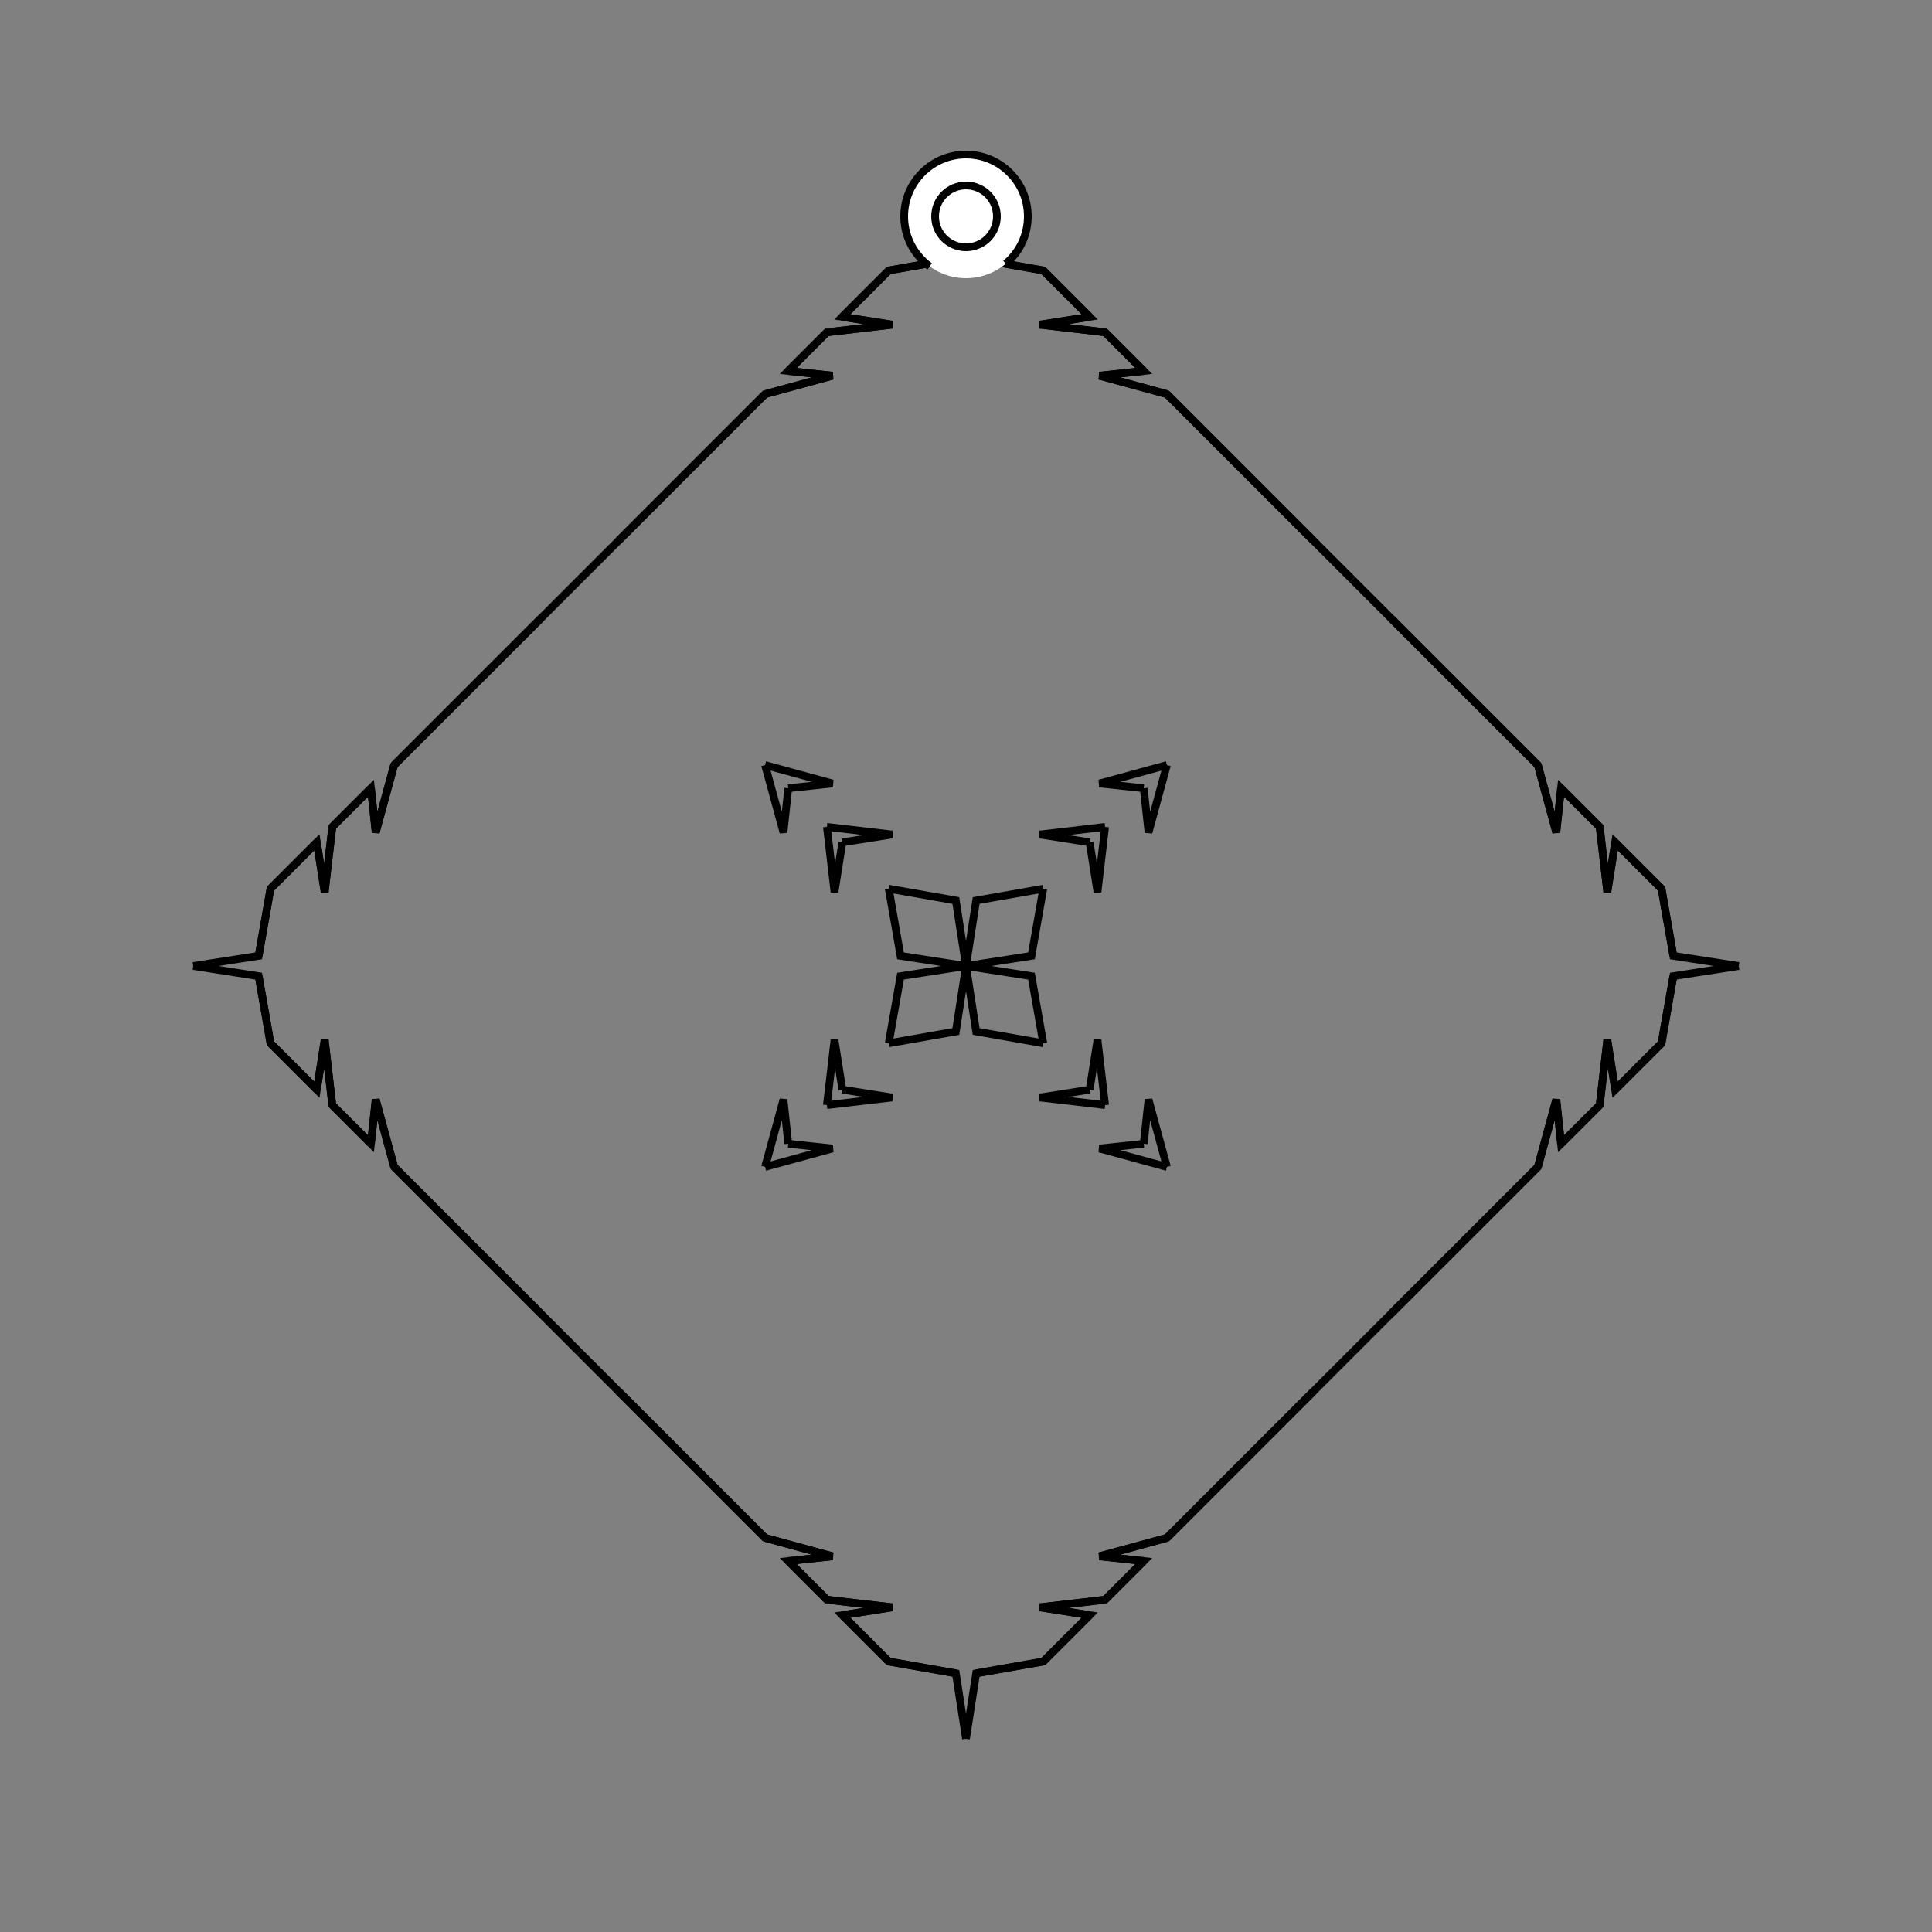 <?xml version="1.0" encoding="UTF-8"?>
<svg xmlns="http://www.w3.org/2000/svg" xmlns:xlink="http://www.w3.org/1999/xlink"
     width="250" height="250" viewBox="-125.0 -125.0 250 250">
<rect x="-125.0" y="-125.0" width="250" height="250" fill="#808080" stroke="none"/>
<defs>
</defs>
<path d="M50.0,50.0 L45.0,55.0 L36.0,64.0" fill-opacity="0" stroke="black" stroke-width="1" />
<path d="M50.0,-50.0 L45.0,-55.0 L36.0,-64.0" fill-opacity="0" stroke="black" stroke-width="1" />
<path d="M45.0,55.0 L36.0,64.0 L26.0,74.0" fill-opacity="0" stroke="black" stroke-width="1" />
<path d="M45.0,-55.0 L36.0,-64.0 L26.0,-74.0" fill-opacity="0" stroke="black" stroke-width="1" />
<path d="M36.0,64.0 L26.0,74.0 L17.277,76.384" fill-opacity="0" stroke="black" stroke-width="1" />
<path d="M36.0,-64.0 L26.0,-74.0 L17.277,-76.384" fill-opacity="0" stroke="black" stroke-width="1" />
<path d="M26.0,-26.0 L23.616,-17.277 L23.0,-23.0" fill-opacity="0" stroke="black" stroke-width="1" />
<path d="M26.0,26.0 L23.616,17.277 L23.0,23.0" fill-opacity="0" stroke="black" stroke-width="1" />
<path d="M17.277,76.384 L23.0,77.0 L18.0,82.0" fill-opacity="0" stroke="black" stroke-width="1" />
<path d="M17.277,-76.384 L23.0,-77.0 L18.0,-82.0" fill-opacity="0" stroke="black" stroke-width="1" />
<path d="M23.0,77.0 L18.0,82.0 L9.556,82.986" fill-opacity="0" stroke="black" stroke-width="1" />
<path d="M23.0,-77.0 L18.0,-82.0 L9.556,-82.986" fill-opacity="0" stroke="black" stroke-width="1" />
<path d="M18.0,-18.0 L17.014,-9.556 L16.0,-16.0" fill-opacity="0" stroke="black" stroke-width="1" />
<path d="M18.0,18.0 L17.014,9.556 L16.0,16.0" fill-opacity="0" stroke="black" stroke-width="1" />
<path d="M9.556,82.986 L16.0,84.0 L10.0,90.0" fill-opacity="0" stroke="black" stroke-width="1" />
<path d="M9.556,-82.986 L16.0,-84.0 L10.0,-90.0" fill-opacity="0" stroke="black" stroke-width="1" />
<path d="M16.0,84.0 L10.0,90.0 L1.314,91.528" fill-opacity="0" stroke="black" stroke-width="1" />
<path d="M16.0,-84.0 L10.0,-90.0 L1.314,-91.528" fill-opacity="0" stroke="black" stroke-width="1" />
<path d="M10.0,-10.0 L8.472,-1.314 L0.0,-0.0" fill-opacity="0" stroke="black" stroke-width="1" />
<path d="M10.0,10.0 L8.472,1.314 L0.0,-0.0" fill-opacity="0" stroke="black" stroke-width="1" />
<path d="M-50.0,50.0 L-45.0,55.0 L-36.0,64.0" fill-opacity="0" stroke="black" stroke-width="1" />
<path d="M-50.0,-50.0 L-45.0,-55.0 L-36.0,-64.0" fill-opacity="0" stroke="black" stroke-width="1" />
<path d="M-45.0,55.0 L-36.0,64.0 L-26.0,74.0" fill-opacity="0" stroke="black" stroke-width="1" />
<path d="M-45.0,-55.0 L-36.0,-64.0 L-26.0,-74.0" fill-opacity="0" stroke="black" stroke-width="1" />
<path d="M-36.0,64.0 L-26.0,74.0 L-17.277,76.384" fill-opacity="0" stroke="black" stroke-width="1" />
<path d="M-36.0,-64.0 L-26.0,-74.0 L-17.277,-76.384" fill-opacity="0" stroke="black" stroke-width="1" />
<path d="M-26.0,-26.0 L-23.616,-17.277 L-23.0,-23.0" fill-opacity="0" stroke="black" stroke-width="1" />
<path d="M-26.0,26.0 L-23.616,17.277 L-23.0,23.0" fill-opacity="0" stroke="black" stroke-width="1" />
<path d="M-17.277,76.384 L-23.0,77.0 L-18.0,82.0" fill-opacity="0" stroke="black" stroke-width="1" />
<path d="M-17.277,-76.384 L-23.0,-77.0 L-18.0,-82.0" fill-opacity="0" stroke="black" stroke-width="1" />
<path d="M-23.0,77.0 L-18.0,82.0 L-9.556,82.986" fill-opacity="0" stroke="black" stroke-width="1" />
<path d="M-23.0,-77.0 L-18.0,-82.0 L-9.556,-82.986" fill-opacity="0" stroke="black" stroke-width="1" />
<path d="M-18.0,-18.0 L-17.014,-9.556 L-16.0,-16.0" fill-opacity="0" stroke="black" stroke-width="1" />
<path d="M-18.0,18.0 L-17.014,9.556 L-16.0,16.0" fill-opacity="0" stroke="black" stroke-width="1" />
<path d="M-9.556,82.986 L-16.0,84.0 L-10.0,90.0" fill-opacity="0" stroke="black" stroke-width="1" />
<path d="M-9.556,-82.986 L-16.0,-84.0 L-10.0,-90.0" fill-opacity="0" stroke="black" stroke-width="1" />
<path d="M-16.0,84.0 L-10.0,90.0 L-1.314,91.528" fill-opacity="0" stroke="black" stroke-width="1" />
<path d="M-16.0,-84.0 L-10.0,-90.0 L-1.314,-91.528" fill-opacity="0" stroke="black" stroke-width="1" />
<path d="M-10.0,-10.0 L-8.472,-1.314 L0.0,-0.0" fill-opacity="0" stroke="black" stroke-width="1" />
<path d="M-10.0,10.0 L-8.472,1.314 L0.0,-0.0" fill-opacity="0" stroke="black" stroke-width="1" />
<path d="M50.0,50.0 L55.0,45.0 L64.0,36.0" fill-opacity="0" stroke="black" stroke-width="1" />
<path d="M50.0,-50.0 L55.0,-45.0 L64.0,-36.0" fill-opacity="0" stroke="black" stroke-width="1" />
<path d="M55.0,45.0 L64.0,36.0 L74.0,26.0" fill-opacity="0" stroke="black" stroke-width="1" />
<path d="M55.0,-45.0 L64.0,-36.0 L74.0,-26.0" fill-opacity="0" stroke="black" stroke-width="1" />
<path d="M64.0,36.0 L74.0,26.0 L76.384,17.277" fill-opacity="0" stroke="black" stroke-width="1" />
<path d="M64.0,-36.0 L74.0,-26.0 L76.384,-17.277" fill-opacity="0" stroke="black" stroke-width="1" />
<path d="M74.0,26.0 L76.384,17.277 L77.0,23.0" fill-opacity="0" stroke="black" stroke-width="1" />
<path d="M74.0,-26.0 L76.384,-17.277 L77.0,-23.0" fill-opacity="0" stroke="black" stroke-width="1" />
<path d="M76.384,17.277 L77.0,23.0 L82.0,18.0" fill-opacity="0" stroke="black" stroke-width="1" />
<path d="M76.384,-17.277 L77.0,-23.0 L82.0,-18.0" fill-opacity="0" stroke="black" stroke-width="1" />
<path d="M77.0,23.0 L82.0,18.0 L82.986,9.556" fill-opacity="0" stroke="black" stroke-width="1" />
<path d="M77.0,-23.0 L82.0,-18.0 L82.986,-9.556" fill-opacity="0" stroke="black" stroke-width="1" />
<path d="M82.0,18.0 L82.986,9.556 L84.0,16.0" fill-opacity="0" stroke="black" stroke-width="1" />
<path d="M82.0,-18.0 L82.986,-9.556 L84.0,-16.0" fill-opacity="0" stroke="black" stroke-width="1" />
<path d="M82.986,9.556 L84.0,16.0 L90.0,10.0" fill-opacity="0" stroke="black" stroke-width="1" />
<path d="M82.986,-9.556 L84.0,-16.0 L90.0,-10.0" fill-opacity="0" stroke="black" stroke-width="1" />
<path d="M84.0,16.0 L90.0,10.0 L91.528,1.314" fill-opacity="0" stroke="black" stroke-width="1" />
<path d="M84.0,-16.0 L90.0,-10.0 L91.528,-1.314" fill-opacity="0" stroke="black" stroke-width="1" />
<path d="M90.0,10.0 L91.528,1.314 L100.0,-0.0" fill-opacity="0" stroke="black" stroke-width="1" />
<path d="M90.0,-10.0 L91.528,-1.314 L100.0,-0.0" fill-opacity="0" stroke="black" stroke-width="1" />
<path d="M26.0,-26.0 L17.277,-23.616 L23.0,-23.0" fill-opacity="0" stroke="black" stroke-width="1" />
<path d="M26.0,26.0 L17.277,23.616 L23.0,23.0" fill-opacity="0" stroke="black" stroke-width="1" />
<path d="M26.0,74.0 L17.277,76.384 L23.0,77.0" fill-opacity="0" stroke="black" stroke-width="1" />
<path d="M26.0,-74.0 L17.277,-76.384 L23.0,-77.0" fill-opacity="0" stroke="black" stroke-width="1" />
<path d="M18.0,-18.0 L9.556,-17.014 L16.0,-16.0" fill-opacity="0" stroke="black" stroke-width="1" />
<path d="M18.0,18.0 L9.556,17.014 L16.0,16.0" fill-opacity="0" stroke="black" stroke-width="1" />
<path d="M18.0,82.0 L9.556,82.986 L16.0,84.0" fill-opacity="0" stroke="black" stroke-width="1" />
<path d="M18.0,-82.0 L9.556,-82.986 L16.0,-84.0" fill-opacity="0" stroke="black" stroke-width="1" />
<path d="M10.0,-10.0 L1.314,-8.472 L0.0,-0.0" fill-opacity="0" stroke="black" stroke-width="1" />
<path d="M10.0,10.0 L1.314,8.472 L0.0,-0.0" fill-opacity="0" stroke="black" stroke-width="1" />
<path d="M10.0,90.0 L1.314,91.528 L0.0,100.0" fill-opacity="0" stroke="black" stroke-width="1" />
<path d="M10.0,-90.0 L1.314,-91.528 L0.0,-100.0" fill-opacity="0" stroke="black" stroke-width="1" />
<path d="M-26.0,74.0 L-17.277,76.384 L-23.0,77.0" fill-opacity="0" stroke="black" stroke-width="1" />
<path d="M-26.0,-26.0 L-17.277,-23.616 L-23.0,-23.0" fill-opacity="0" stroke="black" stroke-width="1" />
<path d="M-26.0,26.0 L-17.277,23.616 L-23.0,23.0" fill-opacity="0" stroke="black" stroke-width="1" />
<path d="M-26.0,-74.0 L-17.277,-76.384 L-23.0,-77.0" fill-opacity="0" stroke="black" stroke-width="1" />
<path d="M-18.0,82.0 L-9.556,82.986 L-16.0,84.0" fill-opacity="0" stroke="black" stroke-width="1" />
<path d="M-18.0,-18.0 L-9.556,-17.014 L-16.0,-16.0" fill-opacity="0" stroke="black" stroke-width="1" />
<path d="M-18.0,18.0 L-9.556,17.014 L-16.0,16.0" fill-opacity="0" stroke="black" stroke-width="1" />
<path d="M-18.0,-82.0 L-9.556,-82.986 L-16.0,-84.0" fill-opacity="0" stroke="black" stroke-width="1" />
<path d="M-10.0,90.0 L-1.314,91.528 L0.0,100.0" fill-opacity="0" stroke="black" stroke-width="1" />
<path d="M-10.0,-10.0 L-1.314,-8.472 L0.0,-0.0" fill-opacity="0" stroke="black" stroke-width="1" />
<path d="M-10.0,10.0 L-1.314,8.472 L0.0,-0.0" fill-opacity="0" stroke="black" stroke-width="1" />
<path d="M-10.0,-90.0 L-1.314,-91.528 L0.0,-100.0" fill-opacity="0" stroke="black" stroke-width="1" />
<path d="M-50.0,-50.0 L-55.0,-45.0 L-64.0,-36.0" fill-opacity="0" stroke="black" stroke-width="1" />
<path d="M-50.0,50.0 L-55.0,45.0 L-64.0,36.0" fill-opacity="0" stroke="black" stroke-width="1" />
<path d="M-55.0,-45.0 L-64.0,-36.0 L-74.0,-26.0" fill-opacity="0" stroke="black" stroke-width="1" />
<path d="M-55.0,45.0 L-64.0,36.0 L-74.0,26.0" fill-opacity="0" stroke="black" stroke-width="1" />
<path d="M-64.0,-36.0 L-74.0,-26.0 L-76.384,-17.277" fill-opacity="0" stroke="black" stroke-width="1" />
<path d="M-64.0,36.0 L-74.0,26.0 L-76.384,17.277" fill-opacity="0" stroke="black" stroke-width="1" />
<path d="M-74.0,-26.0 L-76.384,-17.277 L-77.0,-23.0" fill-opacity="0" stroke="black" stroke-width="1" />
<path d="M-74.0,26.0 L-76.384,17.277 L-77.0,23.0" fill-opacity="0" stroke="black" stroke-width="1" />
<path d="M-76.384,-17.277 L-77.0,-23.0 L-82.0,-18.0" fill-opacity="0" stroke="black" stroke-width="1" />
<path d="M-76.384,17.277 L-77.0,23.0 L-82.0,18.0" fill-opacity="0" stroke="black" stroke-width="1" />
<path d="M-77.0,-23.0 L-82.0,-18.0 L-82.986,-9.556" fill-opacity="0" stroke="black" stroke-width="1" />
<path d="M-77.0,23.0 L-82.0,18.0 L-82.986,9.556" fill-opacity="0" stroke="black" stroke-width="1" />
<path d="M-82.0,-18.0 L-82.986,-9.556 L-84.0,-16.0" fill-opacity="0" stroke="black" stroke-width="1" />
<path d="M-82.0,18.0 L-82.986,9.556 L-84.0,16.0" fill-opacity="0" stroke="black" stroke-width="1" />
<path d="M-82.986,-9.556 L-84.0,-16.0 L-90.0,-10.0" fill-opacity="0" stroke="black" stroke-width="1" />
<path d="M-82.986,9.556 L-84.0,16.0 L-90.0,10.0" fill-opacity="0" stroke="black" stroke-width="1" />
<path d="M-84.0,-16.0 L-90.0,-10.0 L-91.528,-1.314" fill-opacity="0" stroke="black" stroke-width="1" />
<path d="M-84.0,16.0 L-90.0,10.0 L-91.528,1.314" fill-opacity="0" stroke="black" stroke-width="1" />
<path d="M-90.0,-10.0 L-91.528,-1.314 L-100.0,-0.0" fill-opacity="0" stroke="black" stroke-width="1" />
<path d="M-90.0,10.0 L-91.528,1.314 L-100.0,-0.0" fill-opacity="0" stroke="black" stroke-width="1" />
<circle cx="0" cy="-97" r="8" stroke-dasharray="39.654 10.612" stroke-dashoffset="-17.593" stroke="black" stroke-width="1" fill="white" fill-opacity="1" />
<circle cx="0" cy="-97" r="4" stroke="black" stroke-width="1" fill="white" fill-opacity="1" />
</svg>